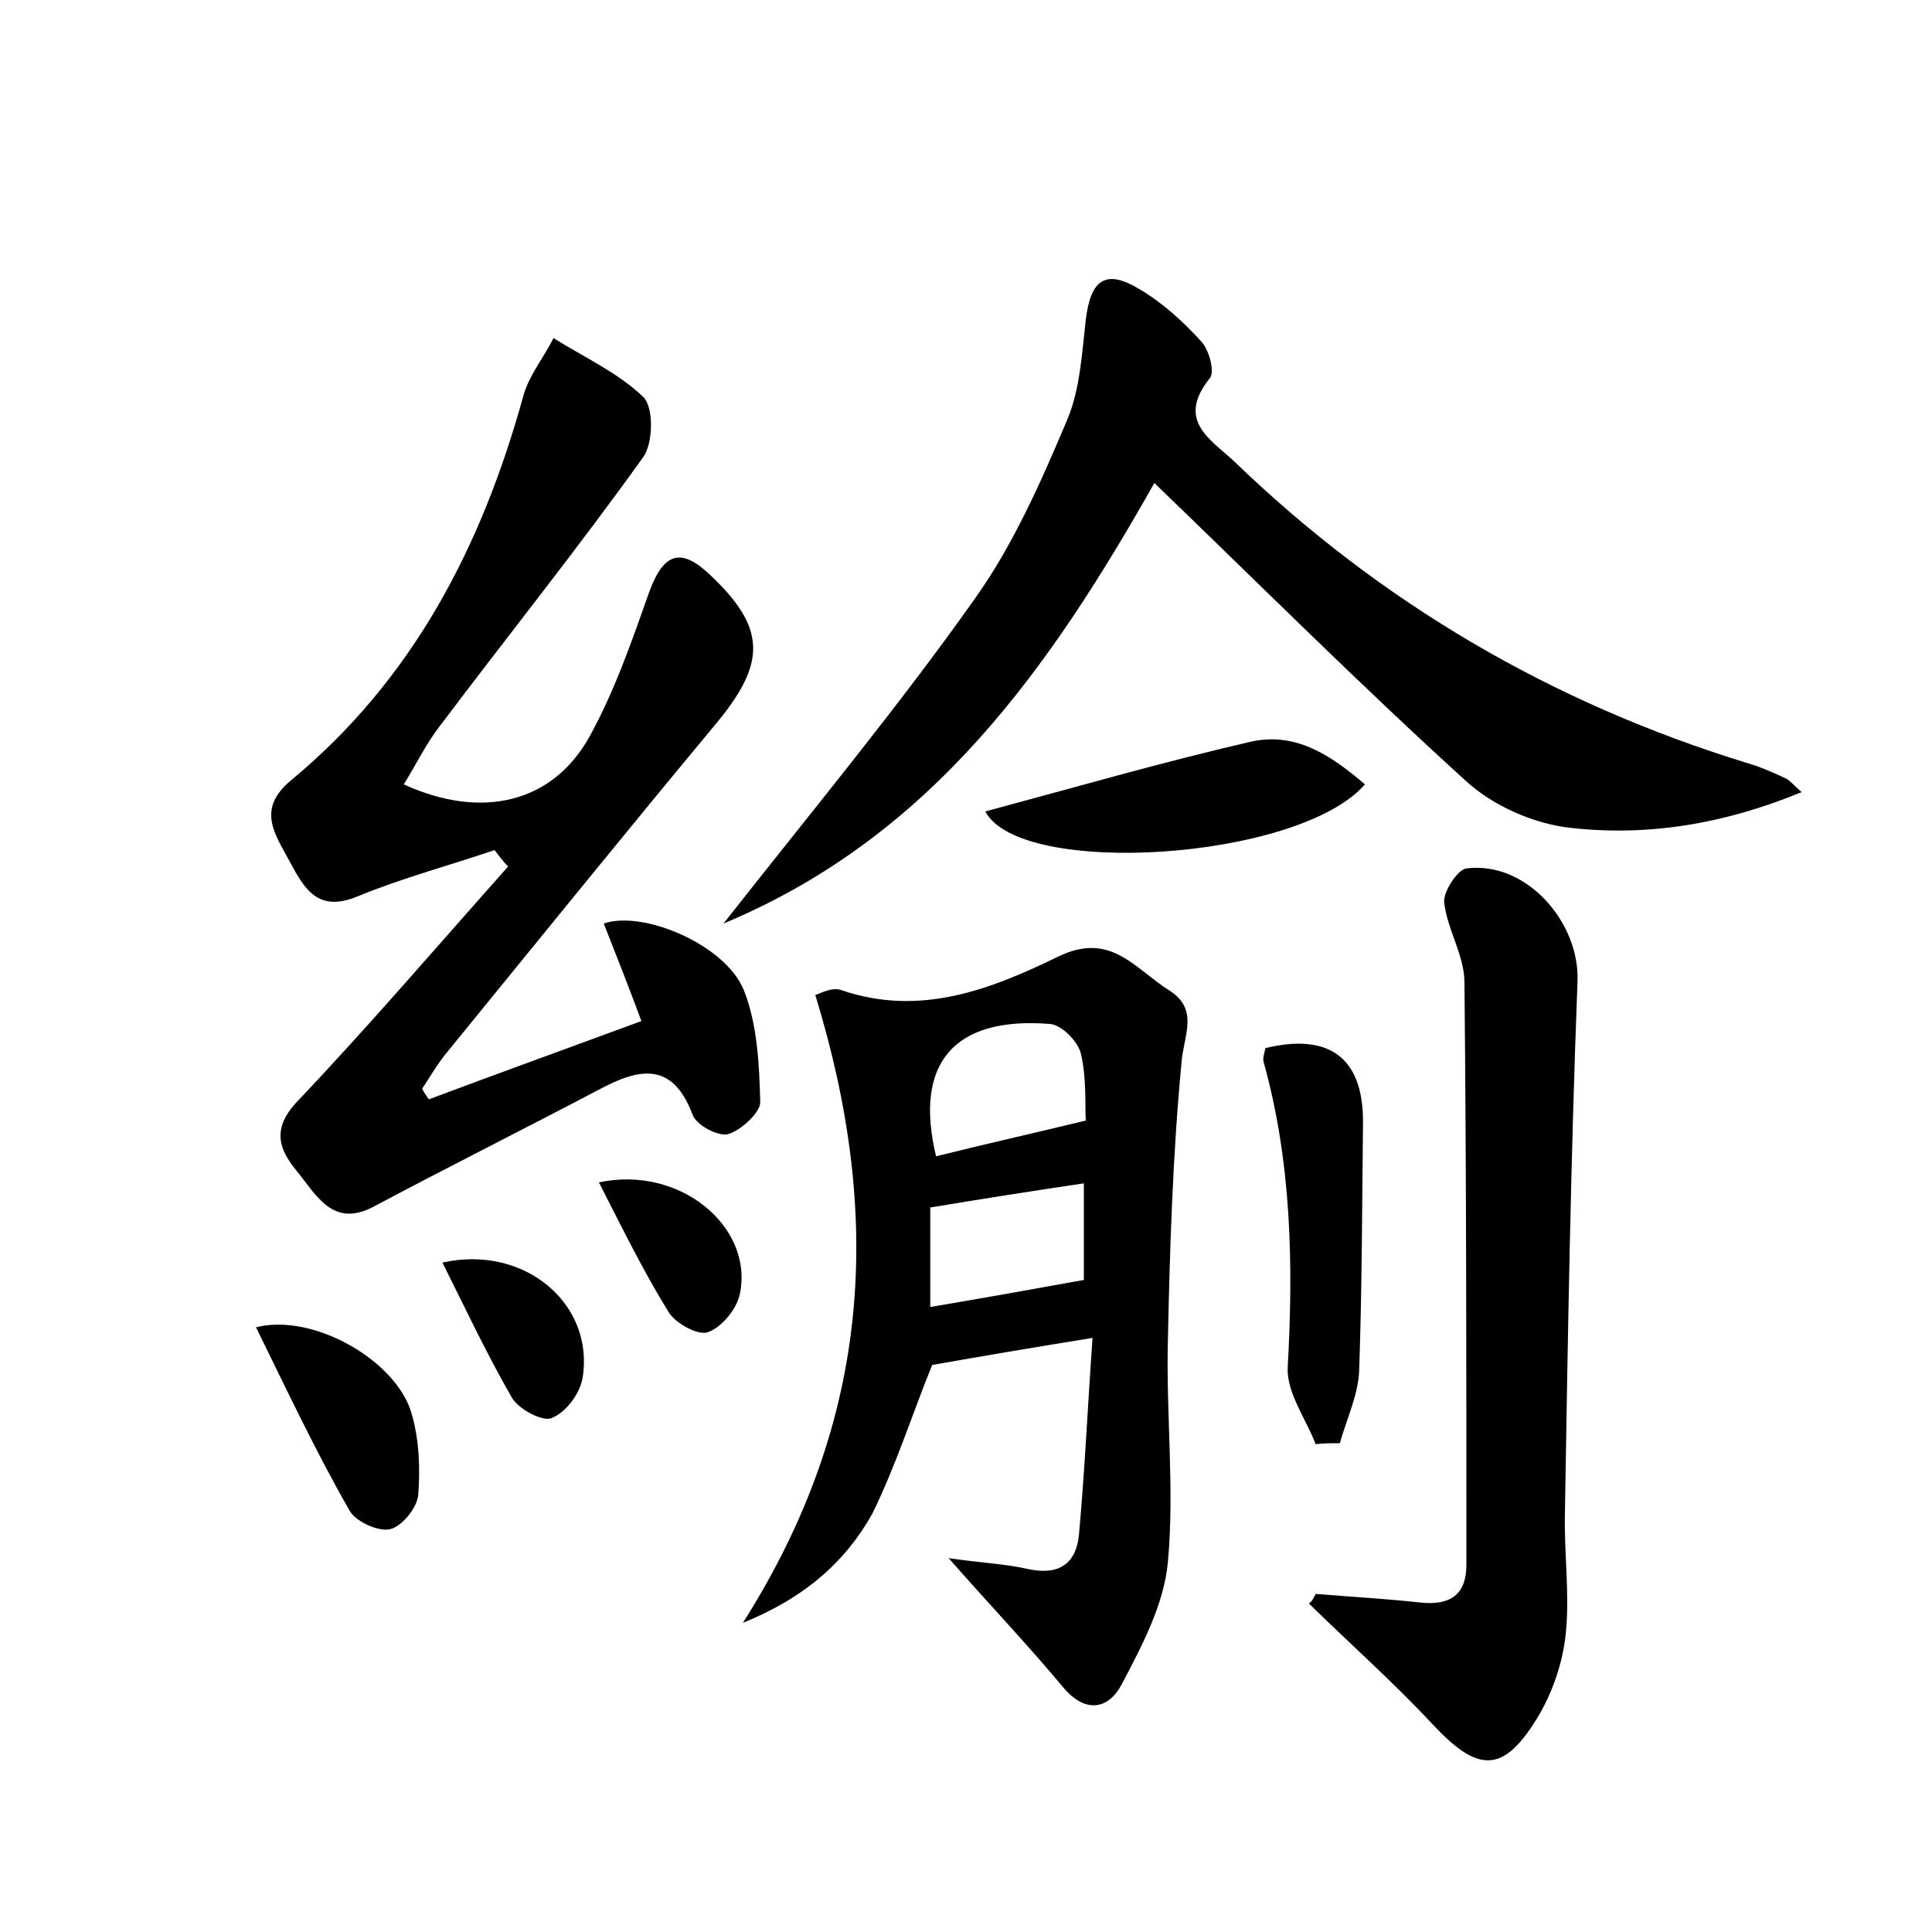 <?xml version="1.0" encoding="utf-8"?>
<!-- Generator: Adobe Illustrator 22.0.0, SVG Export Plug-In . SVG Version: 6.00 Build 0)  -->
<svg version="1.1" id="图层_1" xmlns="http://www.w3.org/2000/svg" xmlns:xlink="http://www.w3.org/1999/xlink" x="0px" y="0px"
	 viewBox="0 0 200 200" style="enable-background:new 0 0 200 200;" xml:space="preserve">
<style type="text/css">
	.st1{fill:#010000;}
	.st4{fill:#fbfafc;}
</style>
<g>
	
	<path d="M51.2,88c-4.7,1.6-9.6,2.9-14.2,4.8c-4.1,1.7-5.5-0.8-7-3.6c-1.5-2.8-3.5-5.4,0.1-8.4c12.7-10.5,19.8-24.3,24.1-39.9
		c0.6-2.1,2.1-3.9,3.1-5.9c3.2,2,6.7,3.6,9.3,6.1c1.1,1.1,1,4.8,0,6.2c-6.8,9.5-14.1,18.6-21.1,27.9c-1.4,1.8-2.4,3.9-3.7,6
		c8.1,3.7,15.4,1.9,19.2-4.9c2.6-4.7,4.4-9.9,6.2-15c1.5-4.1,3.3-4.7,6.4-1.7c5.7,5.4,5.7,9,0.7,15.1c-9.4,11.3-18.7,22.8-28,34.2
		c-1,1.2-1.8,2.6-2.6,3.8c0.2,0.4,0.4,0.7,0.7,1.1c7.2-2.7,14.4-5.3,22-8.1c-1.3-3.5-2.6-6.8-3.9-10.1c4.1-1.4,12.6,2.2,14.5,6.9
		c1.4,3.5,1.6,7.7,1.7,11.6c0,1.1-2,2.9-3.3,3.3c-1,0.3-3.3-0.9-3.7-2c-2.1-5.6-5.6-4.8-9.7-2.6c-7.8,4.1-15.6,8-23.3,12.1
		c-4.3,2.3-6-1.3-8-3.7c-1.8-2.2-2.6-4.3,0-7.1c7.5-7.9,14.6-16.2,21.9-24.4C52,89.1,51.6,88.5,51.2,88z"/>
	<path d="M76.9,168c13.4-21.1,14.5-42.2,7.5-65c0.2,0,1.7-0.9,2.7-0.5c8.2,2.8,15.5-0.1,22.5-3.5c5.4-2.6,7.9,1.3,11.4,3.5
		c3.2,2,1.5,4.7,1.3,7.6c-0.9,9.5-1.2,19.1-1.4,28.6c-0.2,7.7,0.7,15.4,0,23c-0.4,4.4-2.7,8.7-4.8,12.7c-1.4,2.6-3.8,3-6.1,0.2
		c-3.5-4.2-7.3-8.2-11.8-13.3c3.5,0.5,5.9,0.6,8.1,1.1c3.1,0.7,5.1-0.3,5.4-3.6c0.6-6.6,0.9-13.3,1.4-20.3c-6.2,1-11.5,1.9-16.6,2.8
		c-2,4.9-3.7,10.3-6.2,15.4C87.5,161.7,83.3,165.4,76.9,168z M112.4,116c-0.1-1.6,0.1-4.3-0.5-6.9c-0.3-1.3-2-3-3.2-3.1
		c-10-0.8-14.1,4.1-11.8,13.7C101.7,118.5,106.6,117.4,112.4,116z M112.2,132.5c0-2.7,0-6.4,0-10c-5.4,0.8-10.5,1.6-15.9,2.5
		c0,3.3,0,6.8,0,10.3C101.6,134.4,106.7,133.5,112.2,132.5z"/>
	<path d="M74.9,95.6c9.2-11.7,18-22.3,26-33.6c4-5.6,6.9-12.2,9.6-18.6c1.3-3.1,1.5-6.8,1.9-10.3c0.5-4.1,2-5.3,5.5-3.2
		c2.4,1.4,4.6,3.4,6.5,5.5c0.8,0.9,1.4,3.2,0.8,3.8c-3.4,4.3,0,6.2,2.5,8.5c15.2,14.7,33,25.1,53.2,31.3c1.4,0.4,2.7,1,4,1.6
		c0.4,0.2,0.7,0.6,1.6,1.4c-8,3.3-15.9,4.6-23.9,3.7c-3.8-0.4-8.1-2.3-10.9-4.9c-10.9-9.9-21.3-20.3-32.2-30.8
		C108.7,69.1,96.5,86.6,74.9,95.6z"/>
	<path d="M136.2,165c3.6,0.3,7.3,0.5,10.9,0.9c3,0.3,4.7-0.8,4.7-3.9c0-20.1,0-40.2-0.2-60.3c0-2.8-1.8-5.5-2.1-8.3
		c-0.1-1.1,1.4-3.4,2.3-3.5c6.2-0.8,11.8,5.6,11.5,11.8c-0.7,18.3-1,36.6-1.3,54.9c-0.1,4.1,0.5,8.3,0.1,12.4
		c-0.3,3.1-1.4,6.3-3,8.9c-3.5,5.7-6.1,5.6-10.7,0.7c-4.1-4.4-8.6-8.4-12.9-12.6C135.8,165.8,136,165.4,136.2,165z"/>
	<path d="M136.2,149.5c-1-2.6-3-5.3-2.9-7.9c0.6-10.7,0.4-21.3-2.5-31.7c-0.1-0.4,0.1-0.9,0.2-1.4c6.6-1.6,10.1,1,10.1,7.6
		c-0.1,8.6-0.1,17.2-0.4,25.8c-0.1,2.5-1.3,5-2,7.5C137.8,149.4,137,149.4,136.2,149.5z"/>
	<path d="M102,84c9.3-2.5,18.3-5.1,27.4-7.2c4.7-1.1,8.4,1.4,11.9,4.4C134.4,89.1,105.6,90.9,102,84z"/>
	<path d="M26.5,137.4c5.9-1.5,14.5,3.4,16.1,8.9c0.8,2.7,0.9,5.7,0.7,8.4c-0.1,1.4-1.7,3.3-2.9,3.6c-1.2,0.3-3.6-0.8-4.2-1.9
		C32.7,150.3,29.7,143.9,26.5,137.4z"/>
	<path d="M45.8,130.7c8.5-1.9,15.8,4.3,14.5,12c-0.3,1.6-1.7,3.5-3.2,4.1c-0.9,0.4-3.4-0.9-4.1-2.1
		C50.4,140.2,48.2,135.5,45.8,130.7z"/>
	<path d="M62,122.4c8.4-1.8,16,4.6,14.6,11.5c-0.3,1.6-1.9,3.5-3.3,4c-1,0.4-3.4-0.9-4.1-2.1C66.6,131.6,64.4,127.1,62,122.4z"/>
	
	
</g>
</svg>
